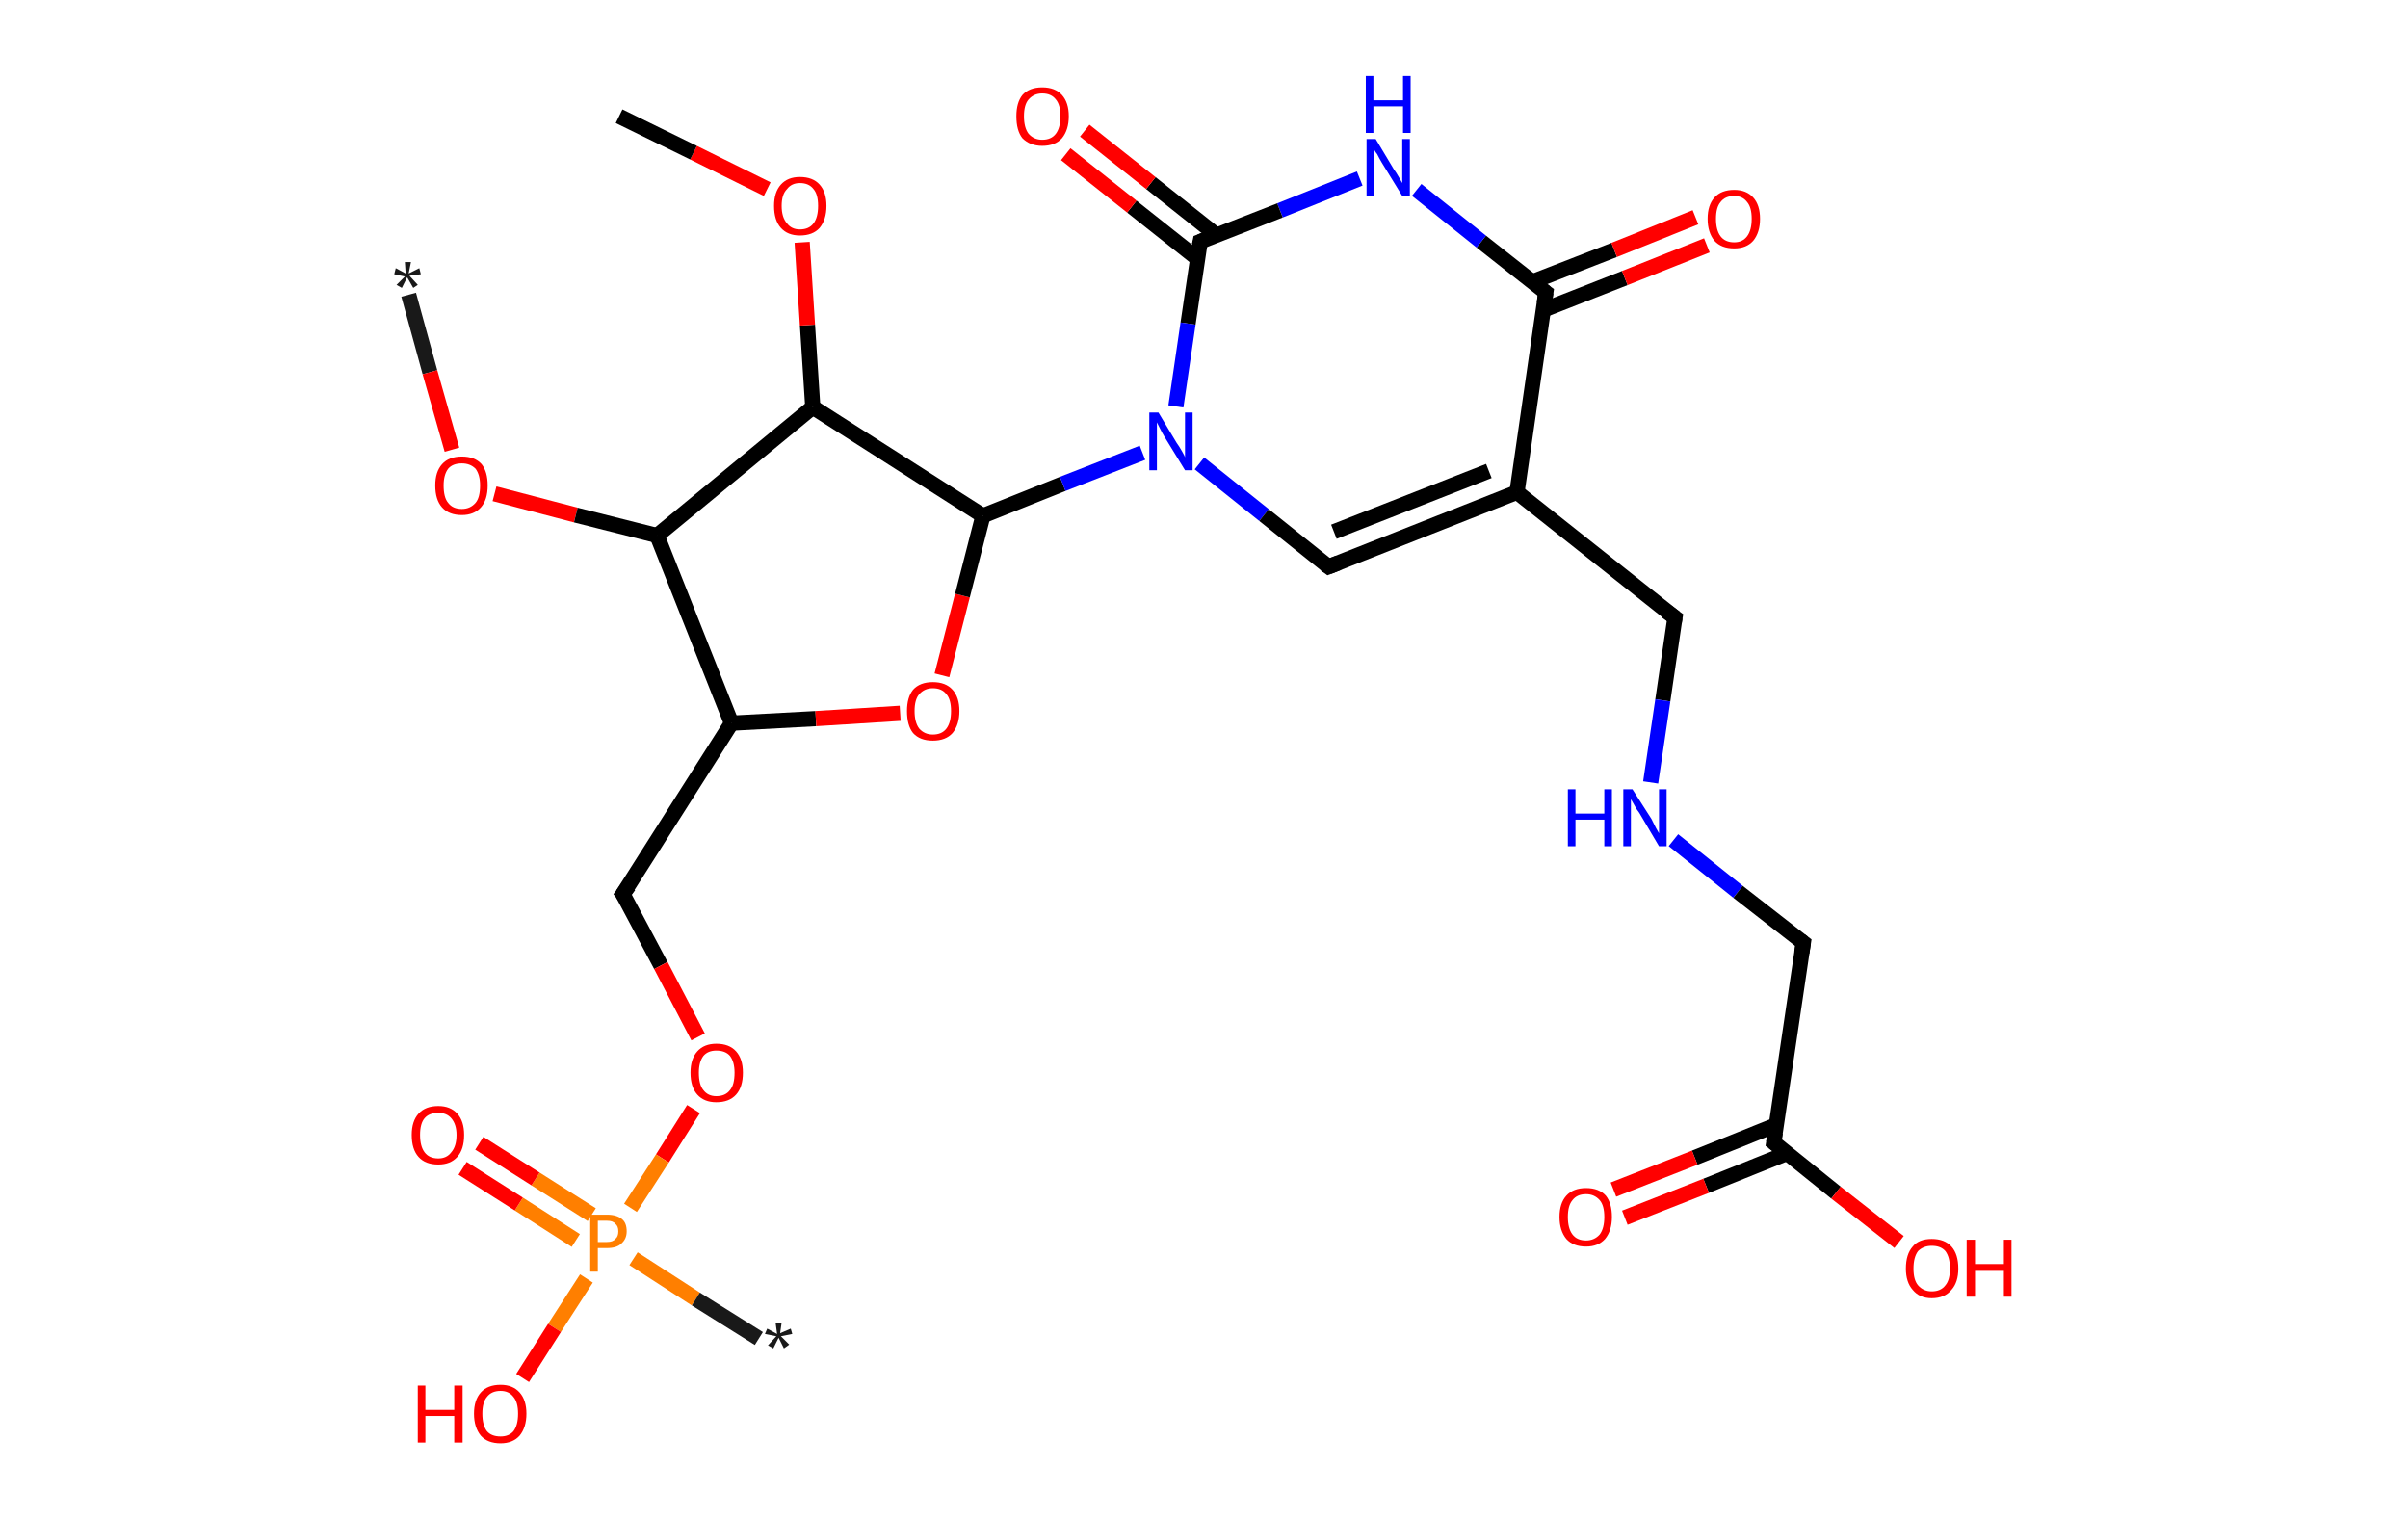 <?xml version='1.0' encoding='ASCII' standalone='yes'?>
<svg xmlns="http://www.w3.org/2000/svg" xmlns:rdkit="http://www.rdkit.org/xml" xmlns:xlink="http://www.w3.org/1999/xlink" version="1.1" baseProfile="full" xml:space="preserve" width="317px" height="200px" viewBox="0 0 317 200">
<!-- END OF HEADER -->
<rect style="opacity:1.0;fill:#FFFFFF;stroke:none" width="317.0" height="200.0" x="0.0" y="0.0"> </rect>
<path class="bond-0 atom-0 atom-1" d="M 53.8,38.8 L 56.6,49.0" style="fill:none;fill-rule:evenodd;stroke:#191919;stroke-width:2.0px;stroke-linecap:butt;stroke-linejoin:miter;stroke-opacity:1"/>
<path class="bond-0 atom-0 atom-1" d="M 56.6,49.0 L 59.5,59.2" style="fill:none;fill-rule:evenodd;stroke:#FF0000;stroke-width:2.0px;stroke-linecap:butt;stroke-linejoin:miter;stroke-opacity:1"/>
<path class="bond-1 atom-1 atom-2" d="M 65.1,65.0 L 75.8,67.8" style="fill:none;fill-rule:evenodd;stroke:#FF0000;stroke-width:2.0px;stroke-linecap:butt;stroke-linejoin:miter;stroke-opacity:1"/>
<path class="bond-1 atom-1 atom-2" d="M 75.8,67.8 L 86.5,70.5" style="fill:none;fill-rule:evenodd;stroke:#000000;stroke-width:2.0px;stroke-linecap:butt;stroke-linejoin:miter;stroke-opacity:1"/>
<path class="bond-2 atom-2 atom-3" d="M 86.5,70.5 L 96.3,95.2" style="fill:none;fill-rule:evenodd;stroke:#000000;stroke-width:2.0px;stroke-linecap:butt;stroke-linejoin:miter;stroke-opacity:1"/>
<path class="bond-3 atom-3 atom-4" d="M 96.3,95.2 L 82.0,117.7" style="fill:none;fill-rule:evenodd;stroke:#000000;stroke-width:2.0px;stroke-linecap:butt;stroke-linejoin:miter;stroke-opacity:1"/>
<path class="bond-4 atom-4 atom-5" d="M 82.0,117.7 L 87.0,127.1" style="fill:none;fill-rule:evenodd;stroke:#000000;stroke-width:2.0px;stroke-linecap:butt;stroke-linejoin:miter;stroke-opacity:1"/>
<path class="bond-4 atom-4 atom-5" d="M 87.0,127.1 L 91.9,136.5" style="fill:none;fill-rule:evenodd;stroke:#FF0000;stroke-width:2.0px;stroke-linecap:butt;stroke-linejoin:miter;stroke-opacity:1"/>
<path class="bond-5 atom-5 atom-6" d="M 91.3,146.0 L 87.2,152.5" style="fill:none;fill-rule:evenodd;stroke:#FF0000;stroke-width:2.0px;stroke-linecap:butt;stroke-linejoin:miter;stroke-opacity:1"/>
<path class="bond-5 atom-5 atom-6" d="M 87.2,152.5 L 83.0,159.0" style="fill:none;fill-rule:evenodd;stroke:#FF7F00;stroke-width:2.0px;stroke-linecap:butt;stroke-linejoin:miter;stroke-opacity:1"/>
<path class="bond-6 atom-6 atom-7" d="M 83.4,165.7 L 91.6,171.0" style="fill:none;fill-rule:evenodd;stroke:#FF7F00;stroke-width:2.0px;stroke-linecap:butt;stroke-linejoin:miter;stroke-opacity:1"/>
<path class="bond-6 atom-6 atom-7" d="M 91.6,171.0 L 99.9,176.2" style="fill:none;fill-rule:evenodd;stroke:#191919;stroke-width:2.0px;stroke-linecap:butt;stroke-linejoin:miter;stroke-opacity:1"/>
<path class="bond-7 atom-6 atom-8" d="M 77.9,159.9 L 70.5,155.2" style="fill:none;fill-rule:evenodd;stroke:#FF7F00;stroke-width:2.0px;stroke-linecap:butt;stroke-linejoin:miter;stroke-opacity:1"/>
<path class="bond-7 atom-6 atom-8" d="M 70.5,155.2 L 63.1,150.5" style="fill:none;fill-rule:evenodd;stroke:#FF0000;stroke-width:2.0px;stroke-linecap:butt;stroke-linejoin:miter;stroke-opacity:1"/>
<path class="bond-7 atom-6 atom-8" d="M 75.8,163.3 L 68.3,158.5" style="fill:none;fill-rule:evenodd;stroke:#FF7F00;stroke-width:2.0px;stroke-linecap:butt;stroke-linejoin:miter;stroke-opacity:1"/>
<path class="bond-7 atom-6 atom-8" d="M 68.3,158.5 L 60.9,153.8" style="fill:none;fill-rule:evenodd;stroke:#FF0000;stroke-width:2.0px;stroke-linecap:butt;stroke-linejoin:miter;stroke-opacity:1"/>
<path class="bond-8 atom-6 atom-9" d="M 77.2,168.3 L 73.0,174.8" style="fill:none;fill-rule:evenodd;stroke:#FF7F00;stroke-width:2.0px;stroke-linecap:butt;stroke-linejoin:miter;stroke-opacity:1"/>
<path class="bond-8 atom-6 atom-9" d="M 73.0,174.8 L 68.8,181.4" style="fill:none;fill-rule:evenodd;stroke:#FF0000;stroke-width:2.0px;stroke-linecap:butt;stroke-linejoin:miter;stroke-opacity:1"/>
<path class="bond-9 atom-3 atom-10" d="M 96.3,95.2 L 107.4,94.6" style="fill:none;fill-rule:evenodd;stroke:#000000;stroke-width:2.0px;stroke-linecap:butt;stroke-linejoin:miter;stroke-opacity:1"/>
<path class="bond-9 atom-3 atom-10" d="M 107.4,94.6 L 118.5,93.9" style="fill:none;fill-rule:evenodd;stroke:#FF0000;stroke-width:2.0px;stroke-linecap:butt;stroke-linejoin:miter;stroke-opacity:1"/>
<path class="bond-10 atom-10 atom-11" d="M 124.0,88.9 L 126.7,78.4" style="fill:none;fill-rule:evenodd;stroke:#FF0000;stroke-width:2.0px;stroke-linecap:butt;stroke-linejoin:miter;stroke-opacity:1"/>
<path class="bond-10 atom-10 atom-11" d="M 126.7,78.4 L 129.4,67.9" style="fill:none;fill-rule:evenodd;stroke:#000000;stroke-width:2.0px;stroke-linecap:butt;stroke-linejoin:miter;stroke-opacity:1"/>
<path class="bond-11 atom-11 atom-12" d="M 129.4,67.9 L 139.9,63.7" style="fill:none;fill-rule:evenodd;stroke:#000000;stroke-width:2.0px;stroke-linecap:butt;stroke-linejoin:miter;stroke-opacity:1"/>
<path class="bond-11 atom-11 atom-12" d="M 139.9,63.7 L 150.4,59.6" style="fill:none;fill-rule:evenodd;stroke:#0000FF;stroke-width:2.0px;stroke-linecap:butt;stroke-linejoin:miter;stroke-opacity:1"/>
<path class="bond-12 atom-12 atom-13" d="M 157.9,61.0 L 166.4,67.8" style="fill:none;fill-rule:evenodd;stroke:#0000FF;stroke-width:2.0px;stroke-linecap:butt;stroke-linejoin:miter;stroke-opacity:1"/>
<path class="bond-12 atom-12 atom-13" d="M 166.4,67.8 L 174.9,74.6" style="fill:none;fill-rule:evenodd;stroke:#000000;stroke-width:2.0px;stroke-linecap:butt;stroke-linejoin:miter;stroke-opacity:1"/>
<path class="bond-13 atom-13 atom-14" d="M 174.9,74.6 L 199.7,64.8" style="fill:none;fill-rule:evenodd;stroke:#000000;stroke-width:2.0px;stroke-linecap:butt;stroke-linejoin:miter;stroke-opacity:1"/>
<path class="bond-13 atom-13 atom-14" d="M 175.6,70.0 L 196.0,62.0" style="fill:none;fill-rule:evenodd;stroke:#000000;stroke-width:2.0px;stroke-linecap:butt;stroke-linejoin:miter;stroke-opacity:1"/>
<path class="bond-14 atom-14 atom-15" d="M 199.7,64.8 L 220.5,81.3" style="fill:none;fill-rule:evenodd;stroke:#000000;stroke-width:2.0px;stroke-linecap:butt;stroke-linejoin:miter;stroke-opacity:1"/>
<path class="bond-15 atom-15 atom-16" d="M 220.5,81.3 L 218.9,92.2" style="fill:none;fill-rule:evenodd;stroke:#000000;stroke-width:2.0px;stroke-linecap:butt;stroke-linejoin:miter;stroke-opacity:1"/>
<path class="bond-15 atom-15 atom-16" d="M 218.9,92.2 L 217.3,103.0" style="fill:none;fill-rule:evenodd;stroke:#0000FF;stroke-width:2.0px;stroke-linecap:butt;stroke-linejoin:miter;stroke-opacity:1"/>
<path class="bond-16 atom-16 atom-17" d="M 220.3,110.6 L 228.8,117.4" style="fill:none;fill-rule:evenodd;stroke:#0000FF;stroke-width:2.0px;stroke-linecap:butt;stroke-linejoin:miter;stroke-opacity:1"/>
<path class="bond-16 atom-16 atom-17" d="M 228.8,117.4 L 237.4,124.1" style="fill:none;fill-rule:evenodd;stroke:#000000;stroke-width:2.0px;stroke-linecap:butt;stroke-linejoin:miter;stroke-opacity:1"/>
<path class="bond-17 atom-17 atom-18" d="M 237.4,124.1 L 233.5,150.4" style="fill:none;fill-rule:evenodd;stroke:#000000;stroke-width:2.0px;stroke-linecap:butt;stroke-linejoin:miter;stroke-opacity:1"/>
<path class="bond-18 atom-18 atom-19" d="M 233.8,148.1 L 223.1,152.4" style="fill:none;fill-rule:evenodd;stroke:#000000;stroke-width:2.0px;stroke-linecap:butt;stroke-linejoin:miter;stroke-opacity:1"/>
<path class="bond-18 atom-18 atom-19" d="M 223.1,152.4 L 212.4,156.6" style="fill:none;fill-rule:evenodd;stroke:#FF0000;stroke-width:2.0px;stroke-linecap:butt;stroke-linejoin:miter;stroke-opacity:1"/>
<path class="bond-18 atom-18 atom-19" d="M 235.3,151.8 L 224.6,156.1" style="fill:none;fill-rule:evenodd;stroke:#000000;stroke-width:2.0px;stroke-linecap:butt;stroke-linejoin:miter;stroke-opacity:1"/>
<path class="bond-18 atom-18 atom-19" d="M 224.6,156.1 L 213.9,160.3" style="fill:none;fill-rule:evenodd;stroke:#FF0000;stroke-width:2.0px;stroke-linecap:butt;stroke-linejoin:miter;stroke-opacity:1"/>
<path class="bond-19 atom-18 atom-20" d="M 233.5,150.4 L 241.7,157.0" style="fill:none;fill-rule:evenodd;stroke:#000000;stroke-width:2.0px;stroke-linecap:butt;stroke-linejoin:miter;stroke-opacity:1"/>
<path class="bond-19 atom-18 atom-20" d="M 241.7,157.0 L 250.0,163.5" style="fill:none;fill-rule:evenodd;stroke:#FF0000;stroke-width:2.0px;stroke-linecap:butt;stroke-linejoin:miter;stroke-opacity:1"/>
<path class="bond-20 atom-14 atom-21" d="M 199.7,64.8 L 203.5,38.5" style="fill:none;fill-rule:evenodd;stroke:#000000;stroke-width:2.0px;stroke-linecap:butt;stroke-linejoin:miter;stroke-opacity:1"/>
<path class="bond-21 atom-21 atom-22" d="M 203.2,40.8 L 213.9,36.6" style="fill:none;fill-rule:evenodd;stroke:#000000;stroke-width:2.0px;stroke-linecap:butt;stroke-linejoin:miter;stroke-opacity:1"/>
<path class="bond-21 atom-21 atom-22" d="M 213.9,36.6 L 224.7,32.3" style="fill:none;fill-rule:evenodd;stroke:#FF0000;stroke-width:2.0px;stroke-linecap:butt;stroke-linejoin:miter;stroke-opacity:1"/>
<path class="bond-21 atom-21 atom-22" d="M 201.7,37.1 L 212.5,32.9" style="fill:none;fill-rule:evenodd;stroke:#000000;stroke-width:2.0px;stroke-linecap:butt;stroke-linejoin:miter;stroke-opacity:1"/>
<path class="bond-21 atom-21 atom-22" d="M 212.5,32.9 L 223.2,28.6" style="fill:none;fill-rule:evenodd;stroke:#FF0000;stroke-width:2.0px;stroke-linecap:butt;stroke-linejoin:miter;stroke-opacity:1"/>
<path class="bond-22 atom-21 atom-23" d="M 203.5,38.5 L 195.0,31.8" style="fill:none;fill-rule:evenodd;stroke:#000000;stroke-width:2.0px;stroke-linecap:butt;stroke-linejoin:miter;stroke-opacity:1"/>
<path class="bond-22 atom-21 atom-23" d="M 195.0,31.8 L 186.5,25.0" style="fill:none;fill-rule:evenodd;stroke:#0000FF;stroke-width:2.0px;stroke-linecap:butt;stroke-linejoin:miter;stroke-opacity:1"/>
<path class="bond-23 atom-23 atom-24" d="M 179.0,23.5 L 168.5,27.7" style="fill:none;fill-rule:evenodd;stroke:#0000FF;stroke-width:2.0px;stroke-linecap:butt;stroke-linejoin:miter;stroke-opacity:1"/>
<path class="bond-23 atom-23 atom-24" d="M 168.5,27.7 L 158.0,31.8" style="fill:none;fill-rule:evenodd;stroke:#000000;stroke-width:2.0px;stroke-linecap:butt;stroke-linejoin:miter;stroke-opacity:1"/>
<path class="bond-24 atom-24 atom-25" d="M 160.2,31.0 L 151.5,24.1" style="fill:none;fill-rule:evenodd;stroke:#000000;stroke-width:2.0px;stroke-linecap:butt;stroke-linejoin:miter;stroke-opacity:1"/>
<path class="bond-24 atom-24 atom-25" d="M 151.5,24.1 L 142.8,17.2" style="fill:none;fill-rule:evenodd;stroke:#FF0000;stroke-width:2.0px;stroke-linecap:butt;stroke-linejoin:miter;stroke-opacity:1"/>
<path class="bond-24 atom-24 atom-25" d="M 157.7,34.1 L 149.0,27.2" style="fill:none;fill-rule:evenodd;stroke:#000000;stroke-width:2.0px;stroke-linecap:butt;stroke-linejoin:miter;stroke-opacity:1"/>
<path class="bond-24 atom-24 atom-25" d="M 149.0,27.2 L 140.3,20.3" style="fill:none;fill-rule:evenodd;stroke:#FF0000;stroke-width:2.0px;stroke-linecap:butt;stroke-linejoin:miter;stroke-opacity:1"/>
<path class="bond-25 atom-11 atom-26" d="M 129.4,67.9 L 107.0,53.6" style="fill:none;fill-rule:evenodd;stroke:#000000;stroke-width:2.0px;stroke-linecap:butt;stroke-linejoin:miter;stroke-opacity:1"/>
<path class="bond-26 atom-26 atom-27" d="M 107.0,53.6 L 106.3,42.8" style="fill:none;fill-rule:evenodd;stroke:#000000;stroke-width:2.0px;stroke-linecap:butt;stroke-linejoin:miter;stroke-opacity:1"/>
<path class="bond-26 atom-26 atom-27" d="M 106.3,42.8 L 105.6,31.9" style="fill:none;fill-rule:evenodd;stroke:#FF0000;stroke-width:2.0px;stroke-linecap:butt;stroke-linejoin:miter;stroke-opacity:1"/>
<path class="bond-27 atom-27 atom-28" d="M 101.0,24.9 L 91.3,20.1" style="fill:none;fill-rule:evenodd;stroke:#FF0000;stroke-width:2.0px;stroke-linecap:butt;stroke-linejoin:miter;stroke-opacity:1"/>
<path class="bond-27 atom-27 atom-28" d="M 91.3,20.1 L 81.5,15.3" style="fill:none;fill-rule:evenodd;stroke:#000000;stroke-width:2.0px;stroke-linecap:butt;stroke-linejoin:miter;stroke-opacity:1"/>
<path class="bond-28 atom-26 atom-2" d="M 107.0,53.6 L 86.5,70.5" style="fill:none;fill-rule:evenodd;stroke:#000000;stroke-width:2.0px;stroke-linecap:butt;stroke-linejoin:miter;stroke-opacity:1"/>
<path class="bond-29 atom-24 atom-12" d="M 158.0,31.8 L 156.4,42.6" style="fill:none;fill-rule:evenodd;stroke:#000000;stroke-width:2.0px;stroke-linecap:butt;stroke-linejoin:miter;stroke-opacity:1"/>
<path class="bond-29 atom-24 atom-12" d="M 156.4,42.6 L 154.8,53.5" style="fill:none;fill-rule:evenodd;stroke:#0000FF;stroke-width:2.0px;stroke-linecap:butt;stroke-linejoin:miter;stroke-opacity:1"/>
<path d="M 82.8,116.6 L 82.0,117.7 L 82.3,118.1" style="fill:none;stroke:#000000;stroke-width:2.0px;stroke-linecap:butt;stroke-linejoin:miter;stroke-opacity:1;"/>
<path d="M 174.5,74.3 L 174.9,74.6 L 176.2,74.1" style="fill:none;stroke:#000000;stroke-width:2.0px;stroke-linecap:butt;stroke-linejoin:miter;stroke-opacity:1;"/>
<path d="M 219.4,80.5 L 220.5,81.3 L 220.4,81.9" style="fill:none;stroke:#000000;stroke-width:2.0px;stroke-linecap:butt;stroke-linejoin:miter;stroke-opacity:1;"/>
<path d="M 237.0,123.8 L 237.4,124.1 L 237.2,125.4" style="fill:none;stroke:#000000;stroke-width:2.0px;stroke-linecap:butt;stroke-linejoin:miter;stroke-opacity:1;"/>
<path d="M 233.7,149.1 L 233.5,150.4 L 233.9,150.7" style="fill:none;stroke:#000000;stroke-width:2.0px;stroke-linecap:butt;stroke-linejoin:miter;stroke-opacity:1;"/>
<path d="M 203.3,39.9 L 203.5,38.5 L 203.1,38.2" style="fill:none;stroke:#000000;stroke-width:2.0px;stroke-linecap:butt;stroke-linejoin:miter;stroke-opacity:1;"/>
<path d="M 158.5,31.6 L 158.0,31.8 L 157.9,32.3" style="fill:none;stroke:#000000;stroke-width:2.0px;stroke-linecap:butt;stroke-linejoin:miter;stroke-opacity:1;"/>
<path class="atom-0" d="M 52.2 37.5 L 53.3 36.4 L 51.9 36.1 L 52.1 35.3 L 53.4 36.0 L 53.3 34.5 L 54.1 34.5 L 53.8 36.0 L 55.2 35.3 L 55.4 36.1 L 53.9 36.3 L 55.0 37.5 L 54.4 37.9 L 53.6 36.5 L 52.9 37.9 L 52.2 37.5 " fill="#191919"/>
<path class="atom-1" d="M 57.3 63.9 Q 57.3 62.1, 58.2 61.1 Q 59.1 60.1, 60.8 60.1 Q 62.5 60.1, 63.4 61.1 Q 64.2 62.1, 64.2 63.9 Q 64.2 65.8, 63.3 66.8 Q 62.4 67.8, 60.8 67.8 Q 59.1 67.8, 58.2 66.8 Q 57.3 65.8, 57.3 63.9 M 60.8 67.0 Q 61.9 67.0, 62.6 66.2 Q 63.2 65.5, 63.2 63.9 Q 63.2 62.5, 62.6 61.7 Q 61.9 61.0, 60.8 61.0 Q 59.6 61.0, 59.0 61.7 Q 58.4 62.5, 58.4 63.9 Q 58.4 65.5, 59.0 66.2 Q 59.6 67.0, 60.8 67.0 " fill="#FF0000"/>
<path class="atom-5" d="M 90.9 141.2 Q 90.9 139.4, 91.8 138.4 Q 92.7 137.4, 94.3 137.4 Q 96.0 137.4, 96.9 138.4 Q 97.8 139.4, 97.8 141.2 Q 97.8 143.1, 96.9 144.1 Q 96.0 145.1, 94.3 145.1 Q 92.7 145.1, 91.8 144.1 Q 90.9 143.1, 90.9 141.2 M 94.3 144.3 Q 95.5 144.3, 96.1 143.5 Q 96.7 142.8, 96.7 141.2 Q 96.7 139.8, 96.1 139.0 Q 95.5 138.3, 94.3 138.3 Q 93.2 138.3, 92.6 139.0 Q 92.0 139.8, 92.0 141.2 Q 92.0 142.8, 92.6 143.5 Q 93.2 144.3, 94.3 144.3 " fill="#FF0000"/>
<path class="atom-6" d="M 79.9 159.9 Q 81.2 159.9, 81.9 160.5 Q 82.5 161.0, 82.5 162.1 Q 82.5 163.1, 81.8 163.7 Q 81.2 164.3, 79.9 164.3 L 78.7 164.3 L 78.7 167.4 L 77.7 167.4 L 77.7 159.9 L 79.9 159.9 M 79.9 163.5 Q 80.7 163.5, 81.0 163.1 Q 81.4 162.8, 81.4 162.1 Q 81.4 161.4, 81.0 161.1 Q 80.7 160.7, 79.9 160.7 L 78.7 160.7 L 78.7 163.5 L 79.9 163.5 " fill="#FF7F00"/>
<path class="atom-7" d="M 101.1 177.1 L 102.2 175.9 L 100.7 175.6 L 101.0 174.9 L 102.3 175.6 L 102.1 174.1 L 102.9 174.1 L 102.7 175.5 L 104.1 174.9 L 104.3 175.6 L 102.8 175.9 L 103.9 177.0 L 103.2 177.5 L 102.5 176.1 L 101.8 177.5 L 101.1 177.1 " fill="#191919"/>
<path class="atom-8" d="M 54.2 149.4 Q 54.2 147.6, 55.1 146.6 Q 56.0 145.6, 57.7 145.6 Q 59.3 145.6, 60.2 146.6 Q 61.1 147.6, 61.1 149.4 Q 61.1 151.3, 60.2 152.3 Q 59.3 153.3, 57.7 153.3 Q 56.0 153.3, 55.1 152.3 Q 54.2 151.3, 54.2 149.4 M 57.7 152.5 Q 58.8 152.5, 59.4 151.7 Q 60.1 150.9, 60.1 149.4 Q 60.1 148.0, 59.4 147.2 Q 58.8 146.5, 57.7 146.5 Q 56.5 146.5, 55.9 147.2 Q 55.3 147.9, 55.3 149.4 Q 55.3 150.9, 55.9 151.7 Q 56.5 152.5, 57.7 152.5 " fill="#FF0000"/>
<path class="atom-9" d="M 55.0 182.4 L 56.0 182.4 L 56.0 185.6 L 59.8 185.6 L 59.8 182.4 L 60.9 182.4 L 60.9 189.9 L 59.8 189.9 L 59.8 186.4 L 56.0 186.4 L 56.0 189.9 L 55.0 189.9 L 55.0 182.4 " fill="#FF0000"/>
<path class="atom-9" d="M 62.4 186.1 Q 62.4 184.3, 63.3 183.3 Q 64.2 182.3, 65.9 182.3 Q 67.5 182.3, 68.4 183.3 Q 69.3 184.3, 69.3 186.1 Q 69.3 187.9, 68.4 189.0 Q 67.5 190.0, 65.9 190.0 Q 64.2 190.0, 63.3 189.0 Q 62.4 187.9, 62.4 186.1 M 65.9 189.1 Q 67.0 189.1, 67.6 188.4 Q 68.2 187.6, 68.2 186.1 Q 68.2 184.6, 67.6 183.9 Q 67.0 183.1, 65.9 183.1 Q 64.7 183.1, 64.1 183.9 Q 63.5 184.6, 63.5 186.1 Q 63.5 187.6, 64.1 188.4 Q 64.7 189.1, 65.9 189.1 " fill="#FF0000"/>
<path class="atom-10" d="M 119.4 93.6 Q 119.4 91.8, 120.2 90.8 Q 121.1 89.8, 122.8 89.8 Q 124.5 89.8, 125.4 90.8 Q 126.3 91.8, 126.3 93.6 Q 126.3 95.4, 125.4 96.5 Q 124.5 97.5, 122.8 97.5 Q 121.1 97.5, 120.2 96.5 Q 119.4 95.5, 119.4 93.6 M 122.8 96.7 Q 124.0 96.7, 124.6 95.9 Q 125.2 95.1, 125.2 93.6 Q 125.2 92.1, 124.6 91.4 Q 124.0 90.6, 122.8 90.6 Q 121.7 90.6, 121.0 91.4 Q 120.4 92.1, 120.4 93.6 Q 120.4 95.1, 121.0 95.9 Q 121.7 96.7, 122.8 96.7 " fill="#FF0000"/>
<path class="atom-12" d="M 152.5 54.3 L 154.9 58.3 Q 155.2 58.7, 155.6 59.4 Q 156.0 60.1, 156.0 60.2 L 156.0 54.3 L 157.0 54.3 L 157.0 61.9 L 156.0 61.9 L 153.3 57.5 Q 153.0 57.0, 152.7 56.4 Q 152.4 55.8, 152.3 55.6 L 152.3 61.9 L 151.3 61.9 L 151.3 54.3 L 152.5 54.3 " fill="#0000FF"/>
<path class="atom-16" d="M 206.4 103.9 L 207.4 103.9 L 207.4 107.1 L 211.2 107.1 L 211.2 103.9 L 212.2 103.9 L 212.2 111.4 L 211.2 111.4 L 211.2 107.9 L 207.4 107.9 L 207.4 111.4 L 206.4 111.4 L 206.4 103.9 " fill="#0000FF"/>
<path class="atom-16" d="M 214.9 103.9 L 217.4 107.8 Q 217.6 108.2, 218.0 109.0 Q 218.4 109.7, 218.4 109.7 L 218.4 103.9 L 219.4 103.9 L 219.4 111.4 L 218.4 111.4 L 215.8 107.0 Q 215.4 106.5, 215.1 105.9 Q 214.8 105.4, 214.7 105.2 L 214.7 111.4 L 213.7 111.4 L 213.7 103.9 L 214.9 103.9 " fill="#0000FF"/>
<path class="atom-19" d="M 205.3 160.2 Q 205.3 158.4, 206.2 157.4 Q 207.1 156.4, 208.8 156.4 Q 210.5 156.4, 211.4 157.4 Q 212.2 158.4, 212.2 160.2 Q 212.2 162.0, 211.3 163.1 Q 210.4 164.1, 208.8 164.1 Q 207.1 164.1, 206.2 163.1 Q 205.3 162.0, 205.3 160.2 M 208.8 163.3 Q 209.9 163.3, 210.6 162.5 Q 211.2 161.7, 211.2 160.2 Q 211.2 158.7, 210.6 158.0 Q 209.9 157.2, 208.8 157.2 Q 207.6 157.2, 207.0 158.0 Q 206.4 158.7, 206.4 160.2 Q 206.4 161.7, 207.0 162.5 Q 207.6 163.3, 208.8 163.3 " fill="#FF0000"/>
<path class="atom-20" d="M 250.9 167.0 Q 250.9 165.1, 251.8 164.1 Q 252.6 163.1, 254.3 163.1 Q 256.0 163.1, 256.9 164.1 Q 257.8 165.1, 257.8 167.0 Q 257.8 168.8, 256.9 169.8 Q 256.0 170.9, 254.3 170.9 Q 252.7 170.9, 251.8 169.8 Q 250.9 168.8, 250.9 167.0 M 254.3 170.0 Q 255.5 170.0, 256.1 169.2 Q 256.7 168.5, 256.7 167.0 Q 256.7 165.5, 256.1 164.7 Q 255.5 164.0, 254.3 164.0 Q 253.2 164.0, 252.5 164.7 Q 251.9 165.5, 251.9 167.0 Q 251.9 168.5, 252.5 169.2 Q 253.2 170.0, 254.3 170.0 " fill="#FF0000"/>
<path class="atom-20" d="M 258.9 163.2 L 260.0 163.2 L 260.0 166.4 L 263.8 166.4 L 263.8 163.2 L 264.8 163.2 L 264.8 170.7 L 263.8 170.7 L 263.8 167.3 L 260.0 167.3 L 260.0 170.7 L 258.9 170.7 L 258.9 163.2 " fill="#FF0000"/>
<path class="atom-22" d="M 224.8 28.8 Q 224.8 27.0, 225.7 26.0 Q 226.6 25.0, 228.3 25.0 Q 229.9 25.0, 230.8 26.0 Q 231.7 27.0, 231.7 28.8 Q 231.7 30.6, 230.8 31.7 Q 229.9 32.7, 228.3 32.7 Q 226.6 32.7, 225.7 31.7 Q 224.8 30.6, 224.8 28.8 M 228.3 31.9 Q 229.4 31.9, 230.0 31.1 Q 230.6 30.3, 230.6 28.8 Q 230.6 27.3, 230.0 26.6 Q 229.4 25.8, 228.3 25.8 Q 227.1 25.8, 226.5 26.6 Q 225.9 27.3, 225.9 28.8 Q 225.9 30.3, 226.5 31.1 Q 227.1 31.9, 228.3 31.9 " fill="#FF0000"/>
<path class="atom-23" d="M 181.1 18.3 L 183.5 22.3 Q 183.8 22.7, 184.2 23.4 Q 184.6 24.1, 184.6 24.1 L 184.6 18.3 L 185.6 18.3 L 185.6 25.8 L 184.6 25.8 L 181.9 21.4 Q 181.6 20.9, 181.3 20.3 Q 180.9 19.8, 180.9 19.6 L 180.9 25.8 L 179.9 25.8 L 179.9 18.3 L 181.1 18.3 " fill="#0000FF"/>
<path class="atom-23" d="M 179.8 10.0 L 180.8 10.0 L 180.8 13.2 L 184.7 13.2 L 184.7 10.0 L 185.7 10.0 L 185.7 17.5 L 184.7 17.5 L 184.7 14.0 L 180.8 14.0 L 180.8 17.5 L 179.8 17.5 L 179.8 10.0 " fill="#0000FF"/>
<path class="atom-25" d="M 133.8 15.3 Q 133.8 13.5, 134.6 12.5 Q 135.5 11.5, 137.2 11.5 Q 138.9 11.5, 139.8 12.5 Q 140.7 13.5, 140.7 15.3 Q 140.7 17.1, 139.8 18.2 Q 138.9 19.2, 137.2 19.2 Q 135.6 19.2, 134.6 18.2 Q 133.8 17.2, 133.8 15.3 M 137.2 18.4 Q 138.4 18.4, 139.0 17.6 Q 139.6 16.8, 139.6 15.3 Q 139.6 13.8, 139.0 13.1 Q 138.4 12.3, 137.2 12.3 Q 136.1 12.3, 135.4 13.1 Q 134.8 13.8, 134.8 15.3 Q 134.8 16.8, 135.4 17.6 Q 136.1 18.4, 137.2 18.4 " fill="#FF0000"/>
<path class="atom-27" d="M 101.9 27.1 Q 101.9 25.3, 102.8 24.3 Q 103.7 23.3, 105.3 23.3 Q 107.0 23.3, 107.9 24.3 Q 108.8 25.3, 108.8 27.1 Q 108.8 28.9, 107.9 30.0 Q 107.0 31.0, 105.3 31.0 Q 103.7 31.0, 102.8 30.0 Q 101.9 29.0, 101.9 27.1 M 105.3 30.2 Q 106.5 30.2, 107.1 29.4 Q 107.7 28.6, 107.7 27.1 Q 107.7 25.6, 107.1 24.9 Q 106.5 24.1, 105.3 24.1 Q 104.2 24.1, 103.6 24.9 Q 102.9 25.6, 102.9 27.1 Q 102.9 28.6, 103.6 29.4 Q 104.2 30.2, 105.3 30.2 " fill="#FF0000"/>
</svg>
